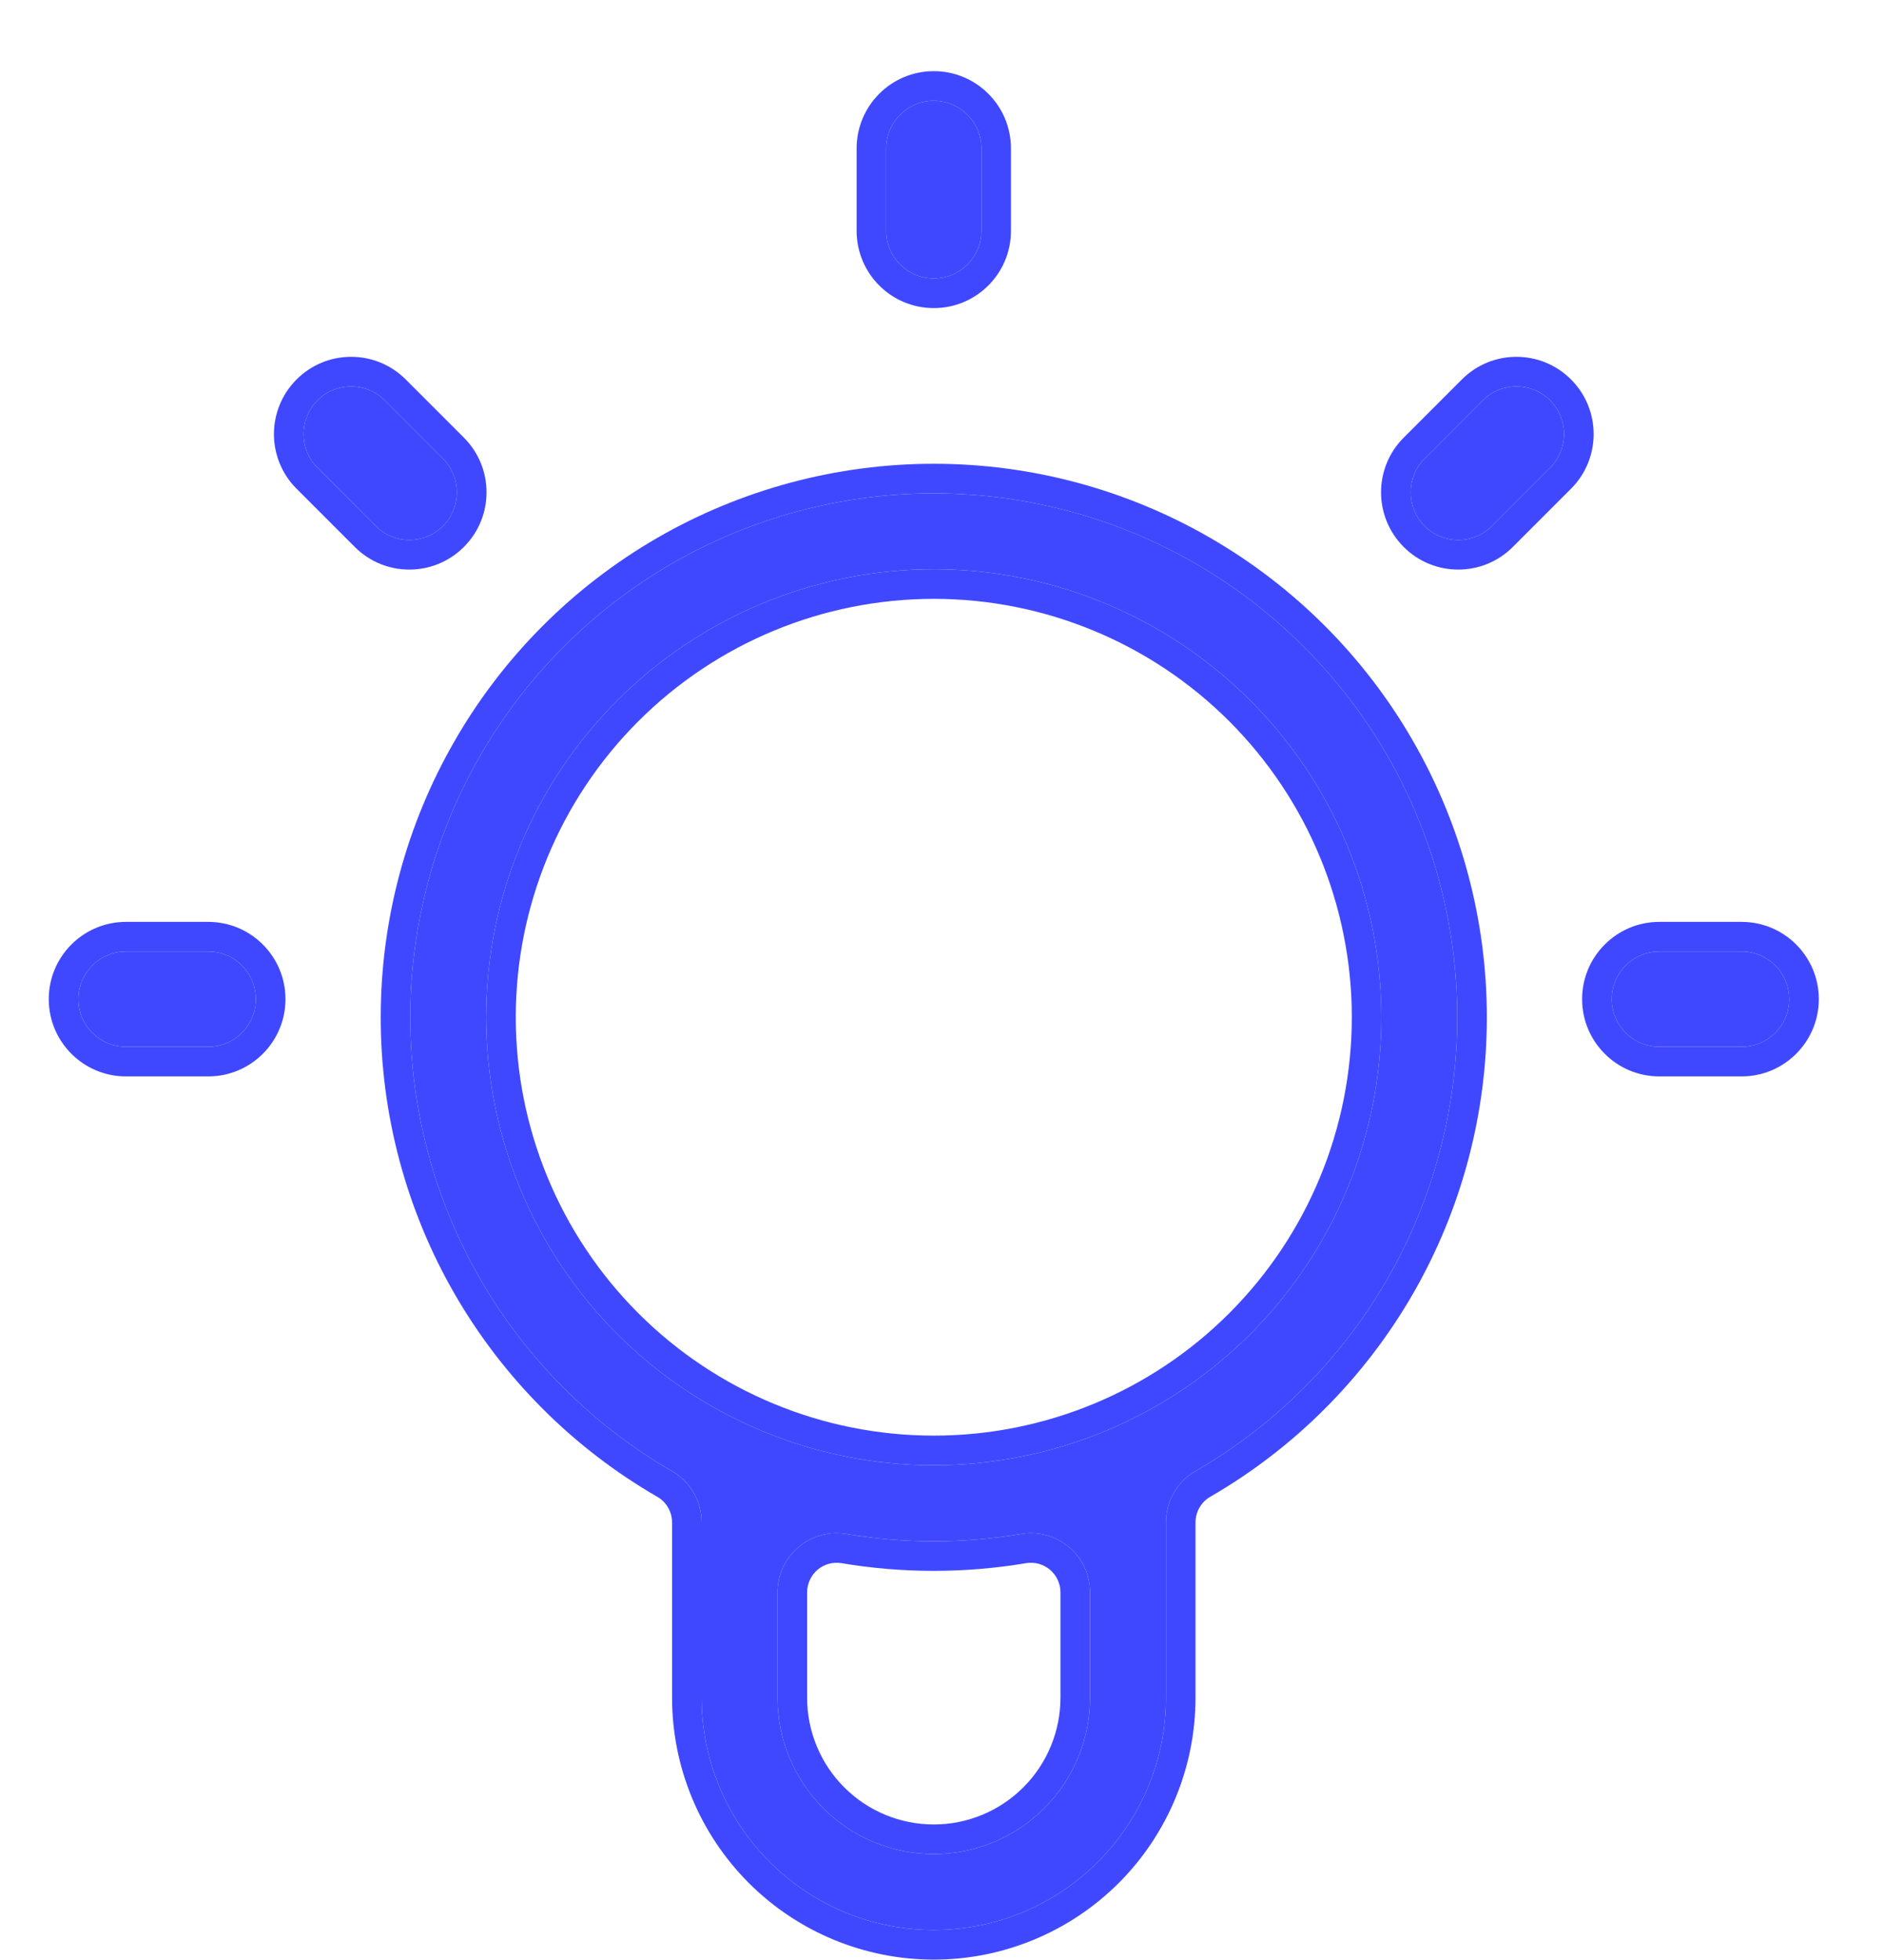 <svg width="25" height="26" viewBox="0 0 25 26" fill="none" xmlns="http://www.w3.org/2000/svg">
<path fill-rule="evenodd" clip-rule="evenodd" d="M6.374 16.97C5.765 15.914 5.444 14.715 5.444 13.494C5.445 12.274 5.766 11.076 6.375 10.019C6.985 8.963 7.862 8.085 8.918 7.475C9.974 6.865 11.172 6.544 12.392 6.545C13.611 6.545 14.809 6.866 15.864 7.476C16.92 8.086 17.797 8.964 18.407 10.02C19.017 11.077 19.337 12.275 19.337 13.495C19.337 14.716 19.016 15.914 18.407 16.971C17.797 18.027 16.92 18.905 15.864 19.515C15.621 19.655 15.472 19.914 15.472 20.195V22.52C15.472 23.337 15.147 24.121 14.569 24.699C13.992 25.277 13.208 25.602 12.391 25.602C11.574 25.602 10.79 25.277 10.213 24.699C9.635 24.121 9.31 23.337 9.31 22.52V20.195C9.31 19.914 9.16 19.655 8.917 19.515C7.861 18.905 6.984 18.027 6.374 16.97ZM11.232 20.349C11.005 20.31 10.772 20.374 10.595 20.524C10.419 20.673 10.317 20.892 10.317 21.123V22.52C10.317 23.07 10.536 23.598 10.925 23.987C11.313 24.376 11.841 24.595 12.391 24.595C12.941 24.595 13.468 24.376 13.857 23.987C14.246 23.598 14.464 23.07 14.464 22.52V21.123C14.464 20.892 14.363 20.673 14.187 20.524C14.01 20.374 13.777 20.31 13.549 20.349C12.782 20.478 11.999 20.478 11.232 20.349ZM12.391 7.551C10.816 7.551 9.305 8.177 8.191 9.292C7.077 10.406 6.451 11.918 6.451 13.494C6.451 15.07 7.077 16.582 8.191 17.697C9.305 18.811 10.816 19.437 12.391 19.437C13.966 19.437 15.477 18.811 16.591 17.697C17.705 16.582 18.33 15.07 18.33 13.494C18.33 11.918 17.705 10.406 16.591 9.292C15.477 8.177 13.966 7.551 12.391 7.551Z" fill="#4048FF"/>
<path fill-rule="evenodd" clip-rule="evenodd" d="M5.052 13.494C5.051 14.784 5.39 16.05 6.034 17.167L5.052 13.494ZM5.052 13.494C5.052 12.205 5.391 10.939 6.036 9.823C6.68 8.706 7.606 7.78 8.722 7.135C9.838 6.491 11.103 6.152 12.392 6.152C13.68 6.152 14.945 6.491 16.061 7.136C17.176 7.78 18.103 8.707 18.747 9.824C19.391 10.94 19.73 12.206 19.73 13.495C19.73 14.784 19.391 16.051 18.747 17.167C18.102 18.283 17.176 19.21 16.06 19.855C15.939 19.925 15.864 20.055 15.864 20.195V22.52C15.864 23.441 15.498 24.325 14.847 24.977C14.195 25.629 13.312 25.995 12.391 25.995C11.47 25.995 10.586 25.629 9.935 24.977C9.284 24.325 8.918 23.441 8.918 22.52V20.195C8.918 20.055 8.843 19.925 8.721 19.855C7.605 19.21 6.679 18.283 6.034 17.167M11.167 20.736C11.053 20.717 10.937 20.749 10.849 20.823C10.761 20.898 10.71 21.008 10.71 21.123V22.52C10.71 22.966 10.887 23.394 11.202 23.709C11.517 24.025 11.945 24.202 12.391 24.202C12.837 24.202 13.264 24.025 13.58 23.709C13.895 23.394 14.072 22.966 14.072 22.52V21.123C14.072 21.008 14.021 20.898 13.933 20.823C13.845 20.749 13.728 20.717 13.614 20.736C12.804 20.872 11.977 20.872 11.167 20.736ZM12.391 7.944C10.92 7.944 9.509 8.529 8.469 9.569C7.428 10.61 6.844 12.022 6.844 13.494C6.844 14.966 7.428 16.378 8.469 17.419C9.509 18.46 10.92 19.044 12.391 19.044C13.862 19.044 15.273 18.46 16.313 17.419C17.353 16.378 17.938 14.966 17.938 13.494C17.938 12.022 17.353 10.61 16.313 9.569C15.273 8.529 13.862 7.944 12.391 7.944ZM5.444 13.494C5.444 14.715 5.765 15.914 6.374 16.97C6.984 18.027 7.861 18.905 8.917 19.515C9.16 19.655 9.31 19.914 9.31 20.195V22.52C9.31 23.337 9.635 24.121 10.213 24.699C10.79 25.277 11.574 25.602 12.391 25.602C13.208 25.602 13.992 25.277 14.569 24.699C15.147 24.121 15.472 23.337 15.472 22.52V20.195C15.472 19.914 15.621 19.655 15.864 19.515C16.92 18.905 17.797 18.027 18.407 16.971C19.016 15.914 19.337 14.716 19.337 13.495C19.337 12.275 19.017 11.077 18.407 10.02C17.797 8.964 16.92 8.086 15.864 7.476C14.809 6.866 13.611 6.545 12.392 6.545C11.172 6.544 9.974 6.865 8.918 7.475C7.862 8.085 6.985 8.963 6.375 10.019C5.766 11.076 5.445 12.274 5.444 13.494ZM10.595 20.524C10.772 20.374 11.005 20.31 11.232 20.349C11.999 20.478 12.782 20.478 13.549 20.349C13.777 20.31 14.01 20.374 14.187 20.524C14.363 20.673 14.464 20.892 14.464 21.123V22.52C14.464 23.07 14.246 23.598 13.857 23.987C13.468 24.376 12.941 24.595 12.391 24.595C11.841 24.595 11.313 24.376 10.925 23.987C10.536 23.598 10.317 23.07 10.317 22.52V21.123C10.317 20.892 10.419 20.673 10.595 20.524ZM8.191 9.292C9.305 8.177 10.816 7.551 12.391 7.551C13.966 7.551 15.477 8.177 16.591 9.292C17.705 10.406 18.33 11.918 18.33 13.494C18.33 15.07 17.705 16.582 16.591 17.697C15.477 18.811 13.966 19.437 12.391 19.437C10.816 19.437 9.305 18.811 8.191 17.697C7.077 16.582 6.451 15.07 6.451 13.494C6.451 11.918 7.077 10.406 8.191 9.292Z" fill="#4048FF"/>
<path d="M12.391 1.337C12.74 1.337 13.023 1.62 13.023 1.969V3.062C13.023 3.411 12.74 3.694 12.391 3.694C12.042 3.694 11.759 3.411 11.759 3.062V1.969C11.759 1.62 12.042 1.337 12.391 1.337Z" fill="#4048FF"/>
<path fill-rule="evenodd" clip-rule="evenodd" d="M13.415 1.969V3.062C13.415 3.628 12.957 4.087 12.391 4.087C11.825 4.087 11.367 3.628 11.367 3.062V1.969C11.367 1.403 11.825 0.944 12.391 0.944C12.957 0.944 13.415 1.403 13.415 1.969ZM13.023 1.969C13.023 1.62 12.74 1.337 12.391 1.337C12.042 1.337 11.759 1.62 11.759 1.969V3.062C11.759 3.411 12.042 3.694 12.391 3.694C12.74 3.694 13.023 3.411 13.023 3.062V1.969Z" fill="#4048FF"/>
<path d="M18.904 6.978C18.657 6.731 18.657 6.331 18.904 6.084L19.676 5.311C19.923 5.064 20.323 5.064 20.569 5.311C20.816 5.558 20.816 5.958 20.569 6.205L19.797 6.978C19.551 7.225 19.151 7.225 18.904 6.978Z" fill="#4048FF"/>
<path fill-rule="evenodd" clip-rule="evenodd" d="M18.626 5.806L19.398 5.034C19.798 4.633 20.447 4.633 20.847 5.034C21.247 5.434 21.247 6.083 20.847 6.483L20.075 7.255C19.675 7.656 19.026 7.656 18.626 7.255C18.226 6.855 18.226 6.206 18.626 5.806ZM18.904 6.084C18.657 6.331 18.657 6.731 18.904 6.978C19.151 7.225 19.551 7.225 19.797 6.978L20.569 6.205C20.816 5.958 20.816 5.558 20.569 5.311C20.323 5.064 19.923 5.064 19.676 5.311L18.904 6.084Z" fill="#4048FF"/>
<path d="M5.878 6.978C6.125 6.731 6.125 6.331 5.878 6.084L5.106 5.311C4.859 5.064 4.459 5.064 4.213 5.311C3.966 5.558 3.966 5.958 4.213 6.205L4.985 6.978C5.231 7.225 5.631 7.225 5.878 6.978Z" fill="#4048FF"/>
<path fill-rule="evenodd" clip-rule="evenodd" d="M6.156 5.806L5.384 5.034C4.984 4.633 4.335 4.633 3.935 5.034C3.535 5.434 3.535 6.083 3.935 6.483L4.707 7.255C5.107 7.656 5.756 7.656 6.156 7.255C6.556 6.855 6.556 6.206 6.156 5.806ZM5.878 6.084C6.125 6.331 6.125 6.731 5.878 6.978C5.631 7.225 5.231 7.225 4.985 6.978L4.213 6.205C3.966 5.958 3.966 5.558 4.213 5.311C4.459 5.064 4.859 5.064 5.106 5.311L5.878 6.084Z" fill="#4048FF"/>
<path d="M21.387 13.254C21.387 12.905 21.67 12.622 22.019 12.622H23.11C23.459 12.622 23.742 12.905 23.742 13.254C23.742 13.603 23.459 13.886 23.11 13.886H22.019C21.67 13.886 21.387 13.603 21.387 13.254Z" fill="#4048FF"/>
<path fill-rule="evenodd" clip-rule="evenodd" d="M22.019 12.229H23.11C23.676 12.229 24.135 12.688 24.135 13.254C24.135 13.82 23.676 14.279 23.11 14.279H22.019C21.453 14.279 20.994 13.82 20.994 13.254C20.994 12.688 21.453 12.229 22.019 12.229ZM22.019 12.622C21.67 12.622 21.387 12.905 21.387 13.254C21.387 13.603 21.67 13.886 22.019 13.886H23.11C23.459 13.886 23.742 13.603 23.742 13.254C23.742 12.905 23.459 12.622 23.11 12.622H22.019Z" fill="#4048FF"/>
<path d="M3.395 13.254C3.395 12.905 3.112 12.622 2.763 12.622H1.672C1.323 12.622 1.04 12.905 1.04 13.254C1.04 13.603 1.323 13.886 1.672 13.886H2.763C3.112 13.886 3.395 13.603 3.395 13.254Z" fill="#4048FF"/>
<path fill-rule="evenodd" clip-rule="evenodd" d="M2.763 12.229H1.672C1.106 12.229 0.647 12.688 0.647 13.254C0.647 13.82 1.106 14.279 1.672 14.279H2.763C3.329 14.279 3.788 13.82 3.788 13.254C3.788 12.688 3.329 12.229 2.763 12.229ZM2.763 12.622C3.112 12.622 3.395 12.905 3.395 13.254C3.395 13.603 3.112 13.886 2.763 13.886H1.672C1.323 13.886 1.04 13.603 1.04 13.254C1.04 12.905 1.323 12.622 1.672 12.622H2.763Z" fill="#4048FF"/>
</svg>
